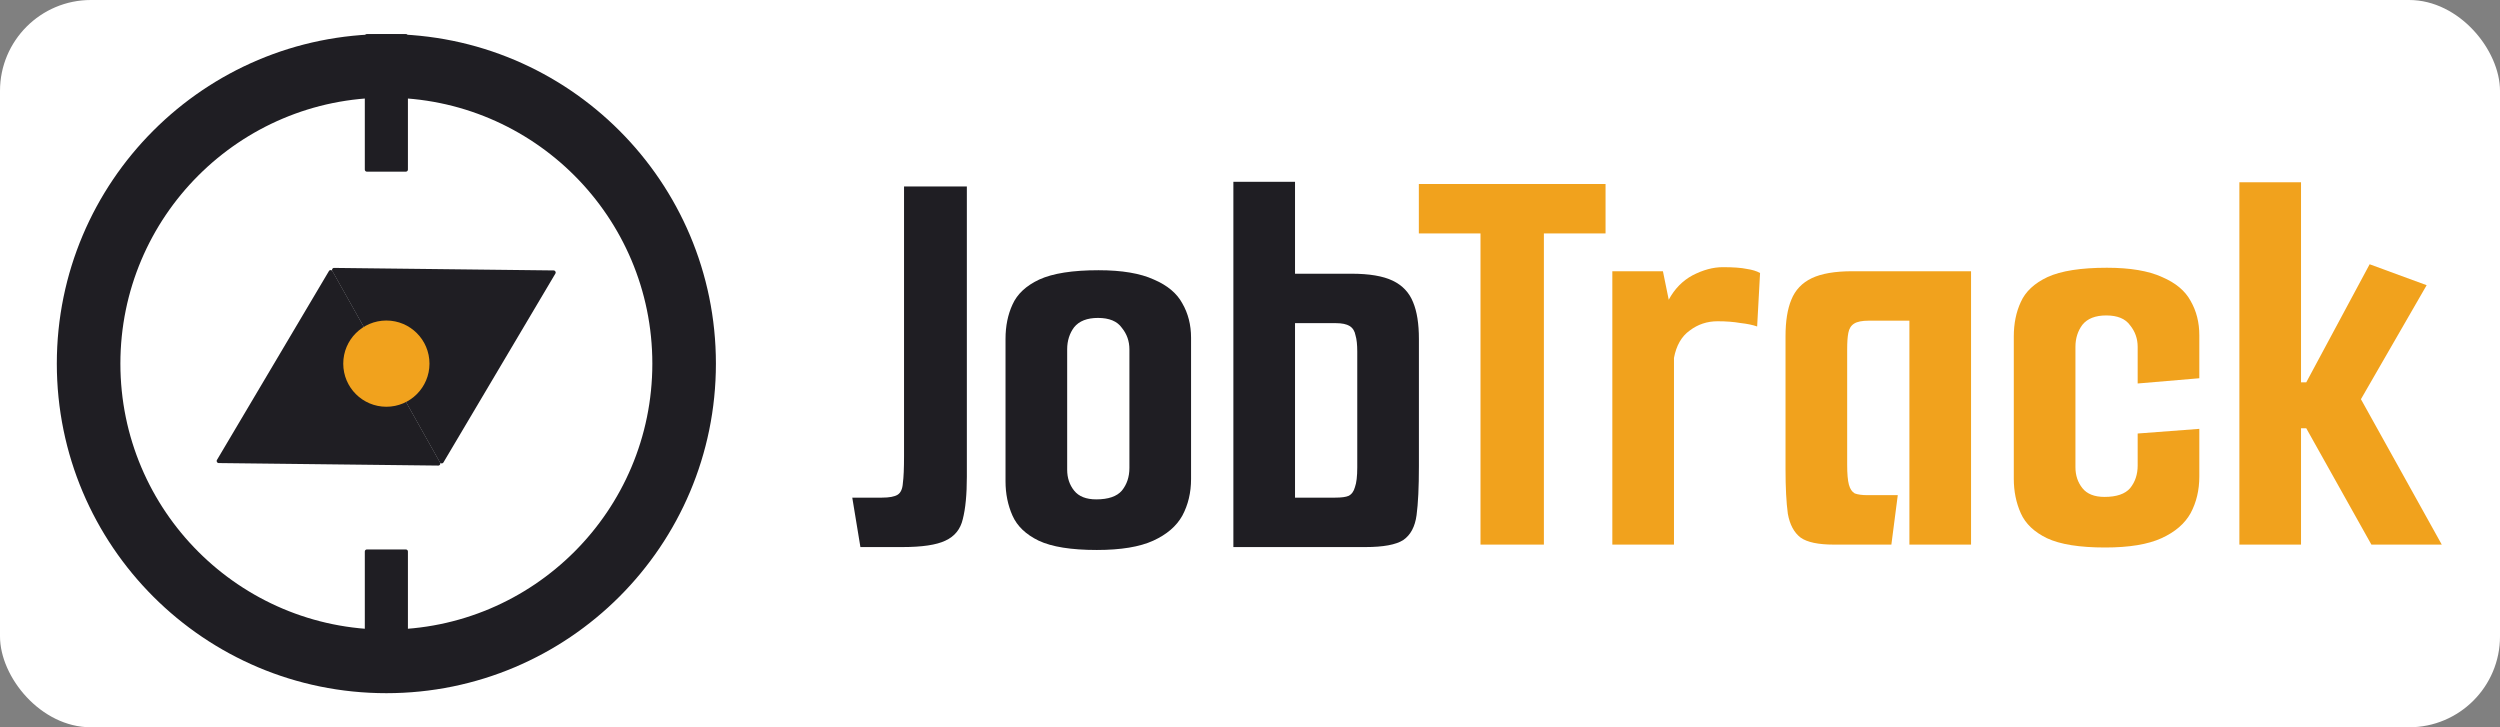 <svg width="220" height="64" viewBox="0 0 220 64" fill="none" xmlns="http://www.w3.org/2000/svg">
<rect x="0" y="0" width="220" height="64" fill="#808080" stroke="none"/>
<rect width="220" height="64" rx="8" fill="white"/>
<path d="M108.537 48.142V16H113.962V24.087H118.927C120.497 24.087 121.708 24.291 122.561 24.701C123.414 25.11 124.011 25.742 124.352 26.595C124.693 27.413 124.864 28.488 124.864 29.819V41.028C124.864 42.87 124.796 44.303 124.659 45.327C124.523 46.351 124.13 47.084 123.482 47.528C122.834 47.937 121.725 48.142 120.155 48.142H108.537ZM113.962 43.792H117.494C118.04 43.792 118.432 43.74 118.671 43.638C118.944 43.502 119.132 43.246 119.234 42.87C119.371 42.495 119.439 41.915 119.439 41.13V30.945C119.439 30.331 119.388 29.853 119.285 29.512C119.217 29.137 119.046 28.864 118.773 28.693C118.5 28.522 118.091 28.437 117.545 28.437H113.962V43.792Z" fill="#1F1E23"/>
<path d="M96.522 48.398C94.269 48.398 92.563 48.125 91.403 47.579C90.277 47.033 89.51 46.3 89.1 45.378C88.691 44.457 88.486 43.45 88.486 42.358V29.819C88.486 28.693 88.691 27.686 89.1 26.799C89.51 25.878 90.294 25.144 91.454 24.599C92.649 24.053 94.389 23.78 96.675 23.78C98.722 23.78 100.343 24.053 101.537 24.599C102.731 25.11 103.567 25.81 104.045 26.697C104.557 27.584 104.813 28.591 104.813 29.717V42.154C104.813 43.348 104.557 44.423 104.045 45.378C103.533 46.3 102.68 47.033 101.486 47.579C100.292 48.125 98.637 48.398 96.522 48.398ZM96.47 43.945C97.528 43.945 98.279 43.689 98.722 43.177C99.166 42.632 99.388 41.966 99.388 41.181V30.74C99.388 30.024 99.166 29.392 98.722 28.847C98.313 28.267 97.613 27.977 96.624 27.977C95.668 27.977 94.969 28.25 94.525 28.795C94.116 29.341 93.911 29.99 93.911 30.74V41.335C93.911 42.051 94.116 42.666 94.525 43.177C94.935 43.689 95.583 43.945 96.47 43.945Z" fill="#1F1E23"/>
<path d="M75.716 48.142L75 43.792H77.61C78.259 43.792 78.719 43.706 78.992 43.536C79.265 43.365 79.419 43.024 79.453 42.512C79.521 42 79.555 41.215 79.555 40.158V16.41H85.083V41.949C85.083 43.519 84.963 44.764 84.725 45.685C84.52 46.572 84.008 47.204 83.189 47.579C82.404 47.954 81.142 48.142 79.402 48.142H75.716Z" fill="#1F1E23"/>
<path d="M197.065 47.925V16.038H202.49V47.925H197.065ZM208.683 47.925L202.951 37.688H200.238V33.645H202.951L208.529 23.255L213.545 25.098L207.762 35.129L214.876 47.925H208.683Z" fill="#F1A21D"/>
<path d="M185.249 48.18C182.997 48.18 181.291 47.907 180.131 47.361C179.005 46.816 178.237 46.082 177.828 45.161C177.418 44.239 177.214 43.233 177.214 42.141V29.602C177.214 28.476 177.418 27.469 177.828 26.582C178.237 25.66 179.022 24.927 180.182 24.381C181.376 23.835 183.117 23.562 185.403 23.562C187.45 23.562 189.071 23.835 190.265 24.381C191.459 24.893 192.295 25.592 192.773 26.479C193.285 27.366 193.54 28.373 193.54 29.499V33.286L188.115 33.747V30.523C188.115 29.806 187.893 29.175 187.45 28.629C187.04 28.049 186.341 27.759 185.351 27.759C184.396 27.759 183.697 28.032 183.253 28.578C182.844 29.124 182.639 29.772 182.639 30.523V41.117C182.639 41.834 182.844 42.448 183.253 42.96C183.662 43.472 184.311 43.728 185.198 43.728C186.256 43.728 187.006 43.472 187.45 42.96C187.893 42.414 188.115 41.749 188.115 40.964V38.149L193.54 37.739V41.936C193.54 43.13 193.285 44.205 192.773 45.161C192.261 46.082 191.408 46.816 190.214 47.361C189.019 47.907 187.365 48.18 185.249 48.18Z" fill="#F1A21D"/>
<path d="M161.374 47.925C160.009 47.925 159.036 47.72 158.456 47.31C157.876 46.867 157.501 46.167 157.33 45.212C157.194 44.222 157.126 42.909 157.126 41.271V29.602C157.126 28.271 157.296 27.196 157.637 26.377C157.979 25.524 158.576 24.893 159.429 24.483C160.282 24.074 161.476 23.869 163.011 23.869H173.452V47.925H168.027V28.22H164.445C163.864 28.22 163.438 28.305 163.165 28.476C162.892 28.646 162.721 28.919 162.653 29.294C162.585 29.636 162.551 30.113 162.551 30.727V40.913C162.551 41.697 162.602 42.277 162.704 42.653C162.807 43.028 162.977 43.284 163.216 43.42C163.489 43.523 163.864 43.574 164.342 43.574H167.004L166.441 47.925H161.374Z" fill="#F1A21D"/>
<path d="M141.885 47.925V23.869H146.337L146.849 26.377C147.361 25.422 148.061 24.705 148.948 24.227C149.869 23.75 150.756 23.511 151.609 23.511C152.53 23.511 153.23 23.562 153.708 23.664C154.185 23.733 154.578 23.852 154.885 24.023L154.629 28.731C154.254 28.595 153.759 28.492 153.145 28.424C152.565 28.322 151.899 28.271 151.149 28.271C150.227 28.271 149.408 28.544 148.692 29.09C147.975 29.602 147.515 30.403 147.31 31.495V47.925H141.885Z" fill="#F1A21D"/>
<path d="M130.284 20.542H124.858V16.192H141.288V20.542H135.862V47.925H130.284V20.542Z" fill="#F1A21D"/>
<path d="M63 32C63 48.016 50.016 61 34 61C17.984 61 5 48.016 5 32C5 15.984 17.984 3 34 3C50.016 3 63 15.984 63 32ZM10.594 32C10.594 44.927 21.073 55.406 34 55.406C46.927 55.406 57.406 44.927 57.406 32C57.406 19.073 46.927 8.594 34 8.594C21.073 8.594 10.594 19.073 10.594 32Z" fill="#1F1E23"/>
<path d="M19.245 40.75C19.106 40.748 19.02 40.596 19.091 40.477L28.945 23.853C29.016 23.733 29.19 23.735 29.258 23.856L38.728 40.702C38.796 40.823 38.708 40.973 38.569 40.971L19.245 40.75Z" fill="#1F1E23"/>
<path d="M48.722 23.798C48.861 23.8 48.947 23.951 48.876 24.071L39.022 40.695C38.951 40.815 38.777 40.812 38.709 40.691L29.239 23.846C29.171 23.724 29.26 23.575 29.399 23.576L48.722 23.798Z" fill="#1F1E23"/>
<path d="M37.794 32C37.794 34.096 36.096 35.794 34 35.794C31.904 35.794 30.206 34.096 30.206 32C30.206 29.904 31.904 28.206 34 28.206C36.096 28.206 37.794 29.904 37.794 32Z" fill="#F1A21D"/>
<path d="M32.103 3.181C32.103 3.081 32.184 3 32.283 3H35.717C35.816 3 35.897 3.081 35.897 3.181V14.925C35.897 15.025 35.816 15.106 35.717 15.106H32.283C32.184 15.106 32.103 15.025 32.103 14.925V3.181Z" fill="#1F1E23"/>
<path d="M32.103 48.533C32.103 48.433 32.184 48.352 32.283 48.352H35.717C35.816 48.352 35.897 48.433 35.897 48.533V60.277C35.897 60.377 35.816 60.458 35.717 60.458H32.283C32.184 60.458 32.103 60.377 32.103 60.277V48.533Z" fill="#1F1E23"/>
</svg>
